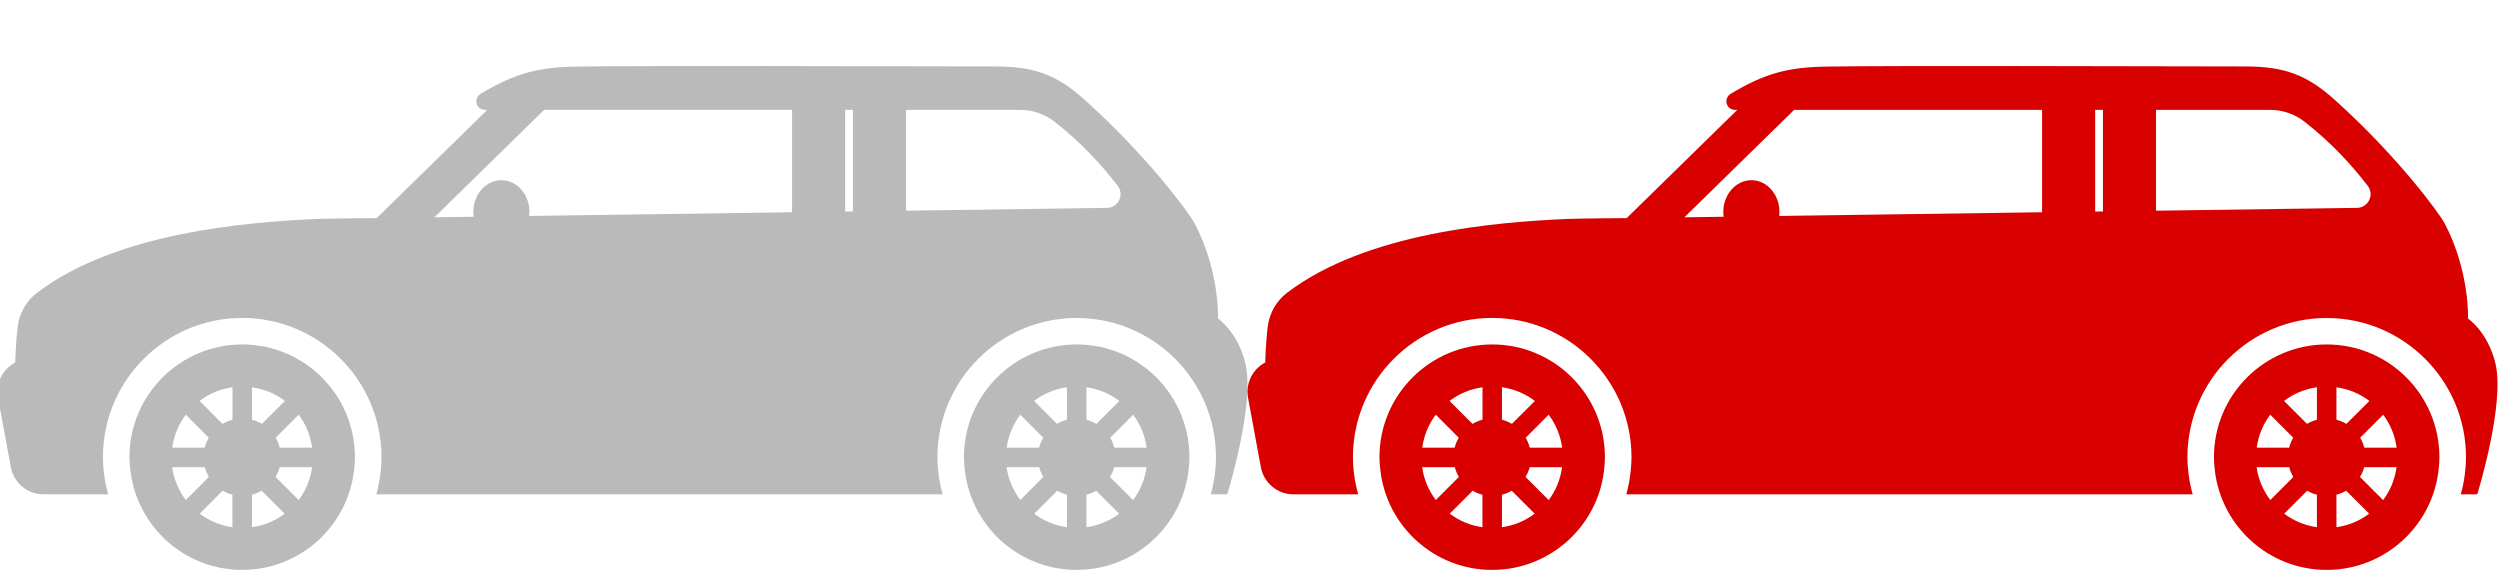<?xml version="1.0" encoding="utf-8"?>
<!-- Generator: Adobe Illustrator 16.0.0, SVG Export Plug-In . SVG Version: 6.00 Build 0)  -->
<!DOCTYPE svg PUBLIC "-//W3C//DTD SVG 1.1//EN" "http://www.w3.org/Graphics/SVG/1.1/DTD/svg11.dtd">
<svg version="1.1" id="Calque_1" xmlns="http://www.w3.org/2000/svg" xmlns:xlink="http://www.w3.org/1999/xlink" x="0px" y="0px"
	 width="1000px" height="227.963px" viewBox="0 0 1000 227.963" enable-background="new 0 0 1000 227.963" xml:space="preserve">
<g>
	<path fill="#BABABA" d="M385.578,182.896c0,1.903,0.174,3.808,0.396,5.661c2.794,22.226,21.731,39.406,44.699,39.406
		c23.608,0,42.94-18.146,44.895-41.234c0.099-1.263,0.196-2.549,0.196-3.857c0-24.896-20.172-45.093-45.091-45.093
		C405.776,137.802,385.578,157.976,385.578,182.896L385.578,182.896z M458.657,179.064h-12.954c-0.371-1.436-0.915-2.744-1.633-3.98
		l9.196-9.196C456.111,169.67,457.988,174.145,458.657,179.064L458.657,179.064z M453.242,200.028l-9.246-9.246
		c0.718-1.236,1.311-2.521,1.682-3.906h12.955C457.938,191.746,456.111,196.271,453.242,200.028L453.242,200.028z M434.577,197.878
		c1.385-0.347,2.694-0.891,3.906-1.583l9.173,9.172c-3.76,2.845-8.209,4.746-13.079,5.414V197.878z M434.577,154.91
		c4.92,0.692,9.395,2.597,13.178,5.464l-9.198,9.172c-1.233-0.717-2.546-1.285-3.979-1.655L434.577,154.91L434.577,154.91z
		 M408.101,165.887l9.195,9.196c-0.716,1.236-1.284,2.546-1.631,3.98h-12.979C403.354,174.145,405.232,169.67,408.101,165.887
		L408.101,165.887z M426.767,167.89c-1.409,0.37-2.744,0.938-3.979,1.655l-9.173-9.172c3.757-2.867,8.258-4.771,13.153-5.464V167.89
		L426.767,167.89z M413.688,205.466l9.173-9.172c1.186,0.717,2.521,1.236,3.905,1.583v13.003
		C421.896,210.213,417.445,208.31,413.688,205.466L413.688,205.466z M402.637,186.876h13.053c0.371,1.385,0.915,2.694,1.631,3.906
		l-9.195,9.221C405.257,196.22,403.328,191.746,402.637,186.876L402.637,186.876z"/>
	<g>
		<path fill="#BABABA" d="M51.783,182.896c0,1.903,0.172,3.808,0.42,5.661c2.768,22.226,21.707,39.406,44.673,39.406
			c23.61,0,42.94-18.146,44.894-41.234c0.099-1.263,0.199-2.549,0.199-3.857c0-24.896-20.174-45.093-45.093-45.093
			C71.981,137.802,51.783,157.976,51.783,182.896L51.783,182.896z M124.86,179.064h-12.954c-0.369-1.436-0.915-2.744-1.631-3.98
			l9.197-9.196C122.314,169.67,124.193,174.145,124.86,179.064L124.86,179.064z M119.473,200.028l-9.247-9.246
			c0.716-1.236,1.284-2.521,1.656-3.906h12.954C124.169,191.746,122.314,196.271,119.473,200.028L119.473,200.028z M100.782,197.878
			c1.383-0.347,2.718-0.891,3.906-1.583l9.171,9.172c-3.759,2.845-8.182,4.746-13.077,5.414V197.878z M100.782,154.91
			c4.92,0.692,9.395,2.597,13.176,5.464l-9.196,9.172c-1.236-0.717-2.548-1.285-3.979-1.655L100.782,154.91L100.782,154.91z
			 M74.304,165.887l9.197,9.196c-0.716,1.236-1.286,2.546-1.631,3.98H68.916C69.559,174.145,71.46,169.67,74.304,165.887
			L74.304,165.887z M92.97,167.89c-1.41,0.37-2.745,0.938-3.98,1.655l-9.171-9.172c3.781-2.867,8.256-4.771,13.176-5.464v12.979
			L92.97,167.89L92.97,167.89z M79.893,205.466l9.171-9.172c1.21,0.717,2.521,1.236,3.906,1.583v13.003
			C88.099,210.213,83.648,208.31,79.893,205.466L79.893,205.466z M68.865,186.876h13.054c0.37,1.385,0.915,2.694,1.632,3.906
			l-9.223,9.221C71.484,196.22,69.533,191.746,68.865,186.876L68.865,186.876z"/>
		<path fill="#BABABA" d="M-0.775,159.137l5.116,27.738c1.163,6.28,6.649,10.854,13.028,10.854h25.91
			c-0.693-2.547-1.287-5.143-1.609-7.813c-0.344-2.546-0.492-4.845-0.492-7.021c0-30.729,24.993-55.724,55.698-55.724
			c30.729,0,55.722,24.995,55.722,55.724c0,1.581-0.098,3.164-0.246,4.746c-0.297,3.461-0.915,6.823-1.83,10.086h226.552
			c-0.691-2.546-1.284-5.142-1.606-7.813c-0.321-2.546-0.494-4.845-0.494-7.021c0-30.703,24.995-55.695,55.7-55.695
			c30.721,0,55.723,24.992,55.723,55.695c0,1.607-0.099,3.165-0.248,4.747c-0.295,3.461-0.913,6.849-1.828,10.086h6.576
			c0,0,11.198-35.993,7.269-52.359c-3.092-12.732-10.951-17.921-10.951-17.921s0.74-18.714-9.321-38.05
			c-2.151-4.102-18.764-26.729-43.782-49.271c-11.425-10.307-20.422-13.521-35.825-13.549
			c-43.585-0.117-143.806-0.345-167.491,0.053c-15.748,0.247-24.796,2.695-38.468,10.854c-1.358,0.815-2.076,2.374-1.681,3.905
			c0.396,1.505,1.781,2.568,3.362,2.568h0.891L150.67,87.246c0,0-17.479,0.098-23.286,0.321
			c-28.951,1.208-80.99,5.488-112.562,29.543c-4.251,3.242-7.021,8.056-7.712,13.349c-0.865,6.897-1.014,14.537-1.014,14.537
			C0.953,147.692-1.841,153.427-0.775,159.137L-0.775,159.137z M362.415,43.955h45.686c4.969,0,9.766,1.66,13.672,4.697
			c10.702,8.359,19.085,17.556,25.313,25.665c1.286,1.656,1.51,3.858,0.595,5.731c-0.915,1.854-2.794,3.068-4.87,3.097
			l-80.396,1.132V43.955z M338.062,43.955h3.116v40.618l-3.116,0.053V43.955z M173.761,86.922l43.883-42.967h99.184v40.943
			l-105.167,1.479c0.05-0.519,0.123-1.013,0.123-1.558c0-7.042-5.018-12.75-11.224-12.75s-11.249,5.708-11.249,12.75
			c0,0.646,0.073,1.267,0.174,1.879L173.761,86.922z"/>
	</g>
</g>
<g>
	<path fill="#D90000" d="M885.578,182.896c0,1.903,0.174,3.808,0.396,5.661c2.793,22.226,21.73,39.406,44.699,39.406
		c23.607,0,42.939-18.146,44.894-41.234c0.1-1.263,0.196-2.549,0.196-3.857c0-24.896-20.172-45.093-45.09-45.093
		C905.777,137.802,885.578,157.976,885.578,182.896L885.578,182.896z M958.658,179.064h-12.955c-0.371-1.436-0.914-2.744-1.633-3.98
		l9.197-9.196C956.111,169.67,957.988,174.145,958.658,179.064L958.658,179.064z M953.242,200.028l-9.246-9.246
		c0.719-1.236,1.311-2.521,1.682-3.906h12.955C957.939,191.746,956.111,196.271,953.242,200.028L953.242,200.028z M934.578,197.878
		c1.385-0.347,2.695-0.891,3.906-1.583l9.172,9.172c-3.758,2.845-8.209,4.746-13.078,5.414V197.878z M934.578,154.91
		c4.92,0.692,9.395,2.597,13.178,5.464l-9.199,9.172c-1.233-0.717-2.545-1.285-3.979-1.655V154.91z M908.102,165.887l9.195,9.196
		c-0.717,1.236-1.285,2.546-1.631,3.98h-12.979C903.354,174.145,905.232,169.67,908.102,165.887L908.102,165.887z M926.768,167.89
		c-1.409,0.37-2.745,0.938-3.979,1.655l-9.174-9.172c3.758-2.867,8.258-4.771,13.153-5.464V167.89z M913.688,205.466l9.175-9.172
		c1.186,0.717,2.521,1.236,3.905,1.583v13.003C921.896,210.213,917.445,208.31,913.688,205.466L913.688,205.466z M902.637,186.876
		h13.054c0.37,1.385,0.916,2.694,1.631,3.906l-9.195,9.221C905.258,196.22,903.328,191.746,902.637,186.876L902.637,186.876z"/>
	<g>
		<path fill="#D90000" d="M551.783,182.896c0,1.903,0.172,3.808,0.42,5.661c2.768,22.226,21.707,39.406,44.674,39.406
			c23.609,0,42.939-18.146,44.893-41.234c0.101-1.263,0.199-2.549,0.199-3.857c0-24.896-20.174-45.093-45.092-45.093
			C571.982,137.802,551.783,157.976,551.783,182.896L551.783,182.896z M624.861,179.064h-12.955
			c-0.369-1.436-0.914-2.744-1.631-3.98l9.196-9.196C622.314,169.67,624.193,174.145,624.861,179.064L624.861,179.064z
			 M619.473,200.028l-9.246-9.246c0.716-1.236,1.283-2.521,1.656-3.906h12.953C624.17,191.746,622.314,196.271,619.473,200.028
			L619.473,200.028z M600.783,197.878c1.383-0.347,2.717-0.891,3.906-1.583l9.17,9.172c-3.759,2.845-8.183,4.746-13.076,5.414
			V197.878z M600.783,154.91c4.92,0.692,9.395,2.597,13.176,5.464l-9.197,9.172c-1.235-0.717-2.547-1.285-3.979-1.655V154.91z
			 M574.305,165.887l9.197,9.196c-0.717,1.236-1.287,2.546-1.631,3.98h-12.955C569.559,174.145,571.461,169.67,574.305,165.887
			L574.305,165.887z M592.971,167.89c-1.41,0.37-2.746,0.938-3.979,1.655l-9.172-9.172c3.78-2.867,8.256-4.771,13.176-5.464v12.979
			L592.971,167.89L592.971,167.89z M579.893,205.466l9.173-9.172c1.209,0.717,2.521,1.236,3.905,1.583v13.003
			C588.1,210.213,583.648,208.31,579.893,205.466L579.893,205.466z M568.865,186.876h13.055c0.369,1.385,0.914,2.694,1.631,3.906
			l-9.223,9.221C571.484,196.22,569.533,191.746,568.865,186.876L568.865,186.876z"/>
		<path fill="#D90000" d="M499.225,159.137l5.117,27.738c1.163,6.28,6.649,10.854,13.027,10.854h25.91
			c-0.693-2.547-1.287-5.143-1.609-7.813c-0.344-2.546-0.492-4.845-0.492-7.021c0-30.729,24.994-55.724,55.699-55.724
			c30.729,0,55.721,24.995,55.721,55.724c0,1.581-0.098,3.164-0.246,4.746c-0.297,3.461-0.914,6.823-1.83,10.086h226.554
			c-0.691-2.546-1.285-5.142-1.607-7.813c-0.319-2.546-0.494-4.845-0.494-7.021c0-30.703,24.996-55.695,55.701-55.695
			c30.722,0,55.722,24.992,55.722,55.695c0,1.607-0.099,3.165-0.248,4.747c-0.295,3.461-0.912,6.849-1.828,10.086h6.576
			c0,0,11.198-35.993,7.27-52.359c-3.092-12.732-10.951-17.921-10.951-17.921s0.74-18.714-9.322-38.05
			c-2.151-4.102-18.764-26.729-43.782-49.271c-11.425-10.307-20.423-13.521-35.825-13.549c-43.584-0.117-143.808-0.346-167.49,0.052
			c-15.748,0.247-24.797,2.695-38.469,10.854c-1.357,0.815-2.076,2.374-1.68,3.905c0.396,1.505,1.78,2.568,3.36,2.568h0.892
			L650.67,87.246c0,0-17.479,0.098-23.285,0.321c-28.951,1.208-80.99,5.488-112.563,29.543c-4.25,3.242-7.021,8.056-7.711,13.349
			c-0.865,6.897-1.015,14.537-1.015,14.537C500.954,147.692,498.16,153.427,499.225,159.137L499.225,159.137z M862.416,43.955
			h45.686c4.97,0,9.767,1.66,13.673,4.697c10.702,8.359,19.084,17.556,25.313,25.665c1.287,1.656,1.51,3.858,0.596,5.731
			c-0.916,1.854-2.795,3.068-4.87,3.097l-80.396,1.132L862.416,43.955L862.416,43.955z M838.063,43.955h3.115v40.618l-3.115,0.053
			V43.955z M673.762,86.922l43.883-42.967h99.185v40.943l-105.168,1.479c0.051-0.519,0.123-1.013,0.123-1.558
			c0-7.042-5.019-12.75-11.224-12.75c-6.207,0-11.25,5.708-11.25,12.75c0,0.646,0.074,1.267,0.175,1.879L673.762,86.922z"/>
	</g>
</g>
</svg>

